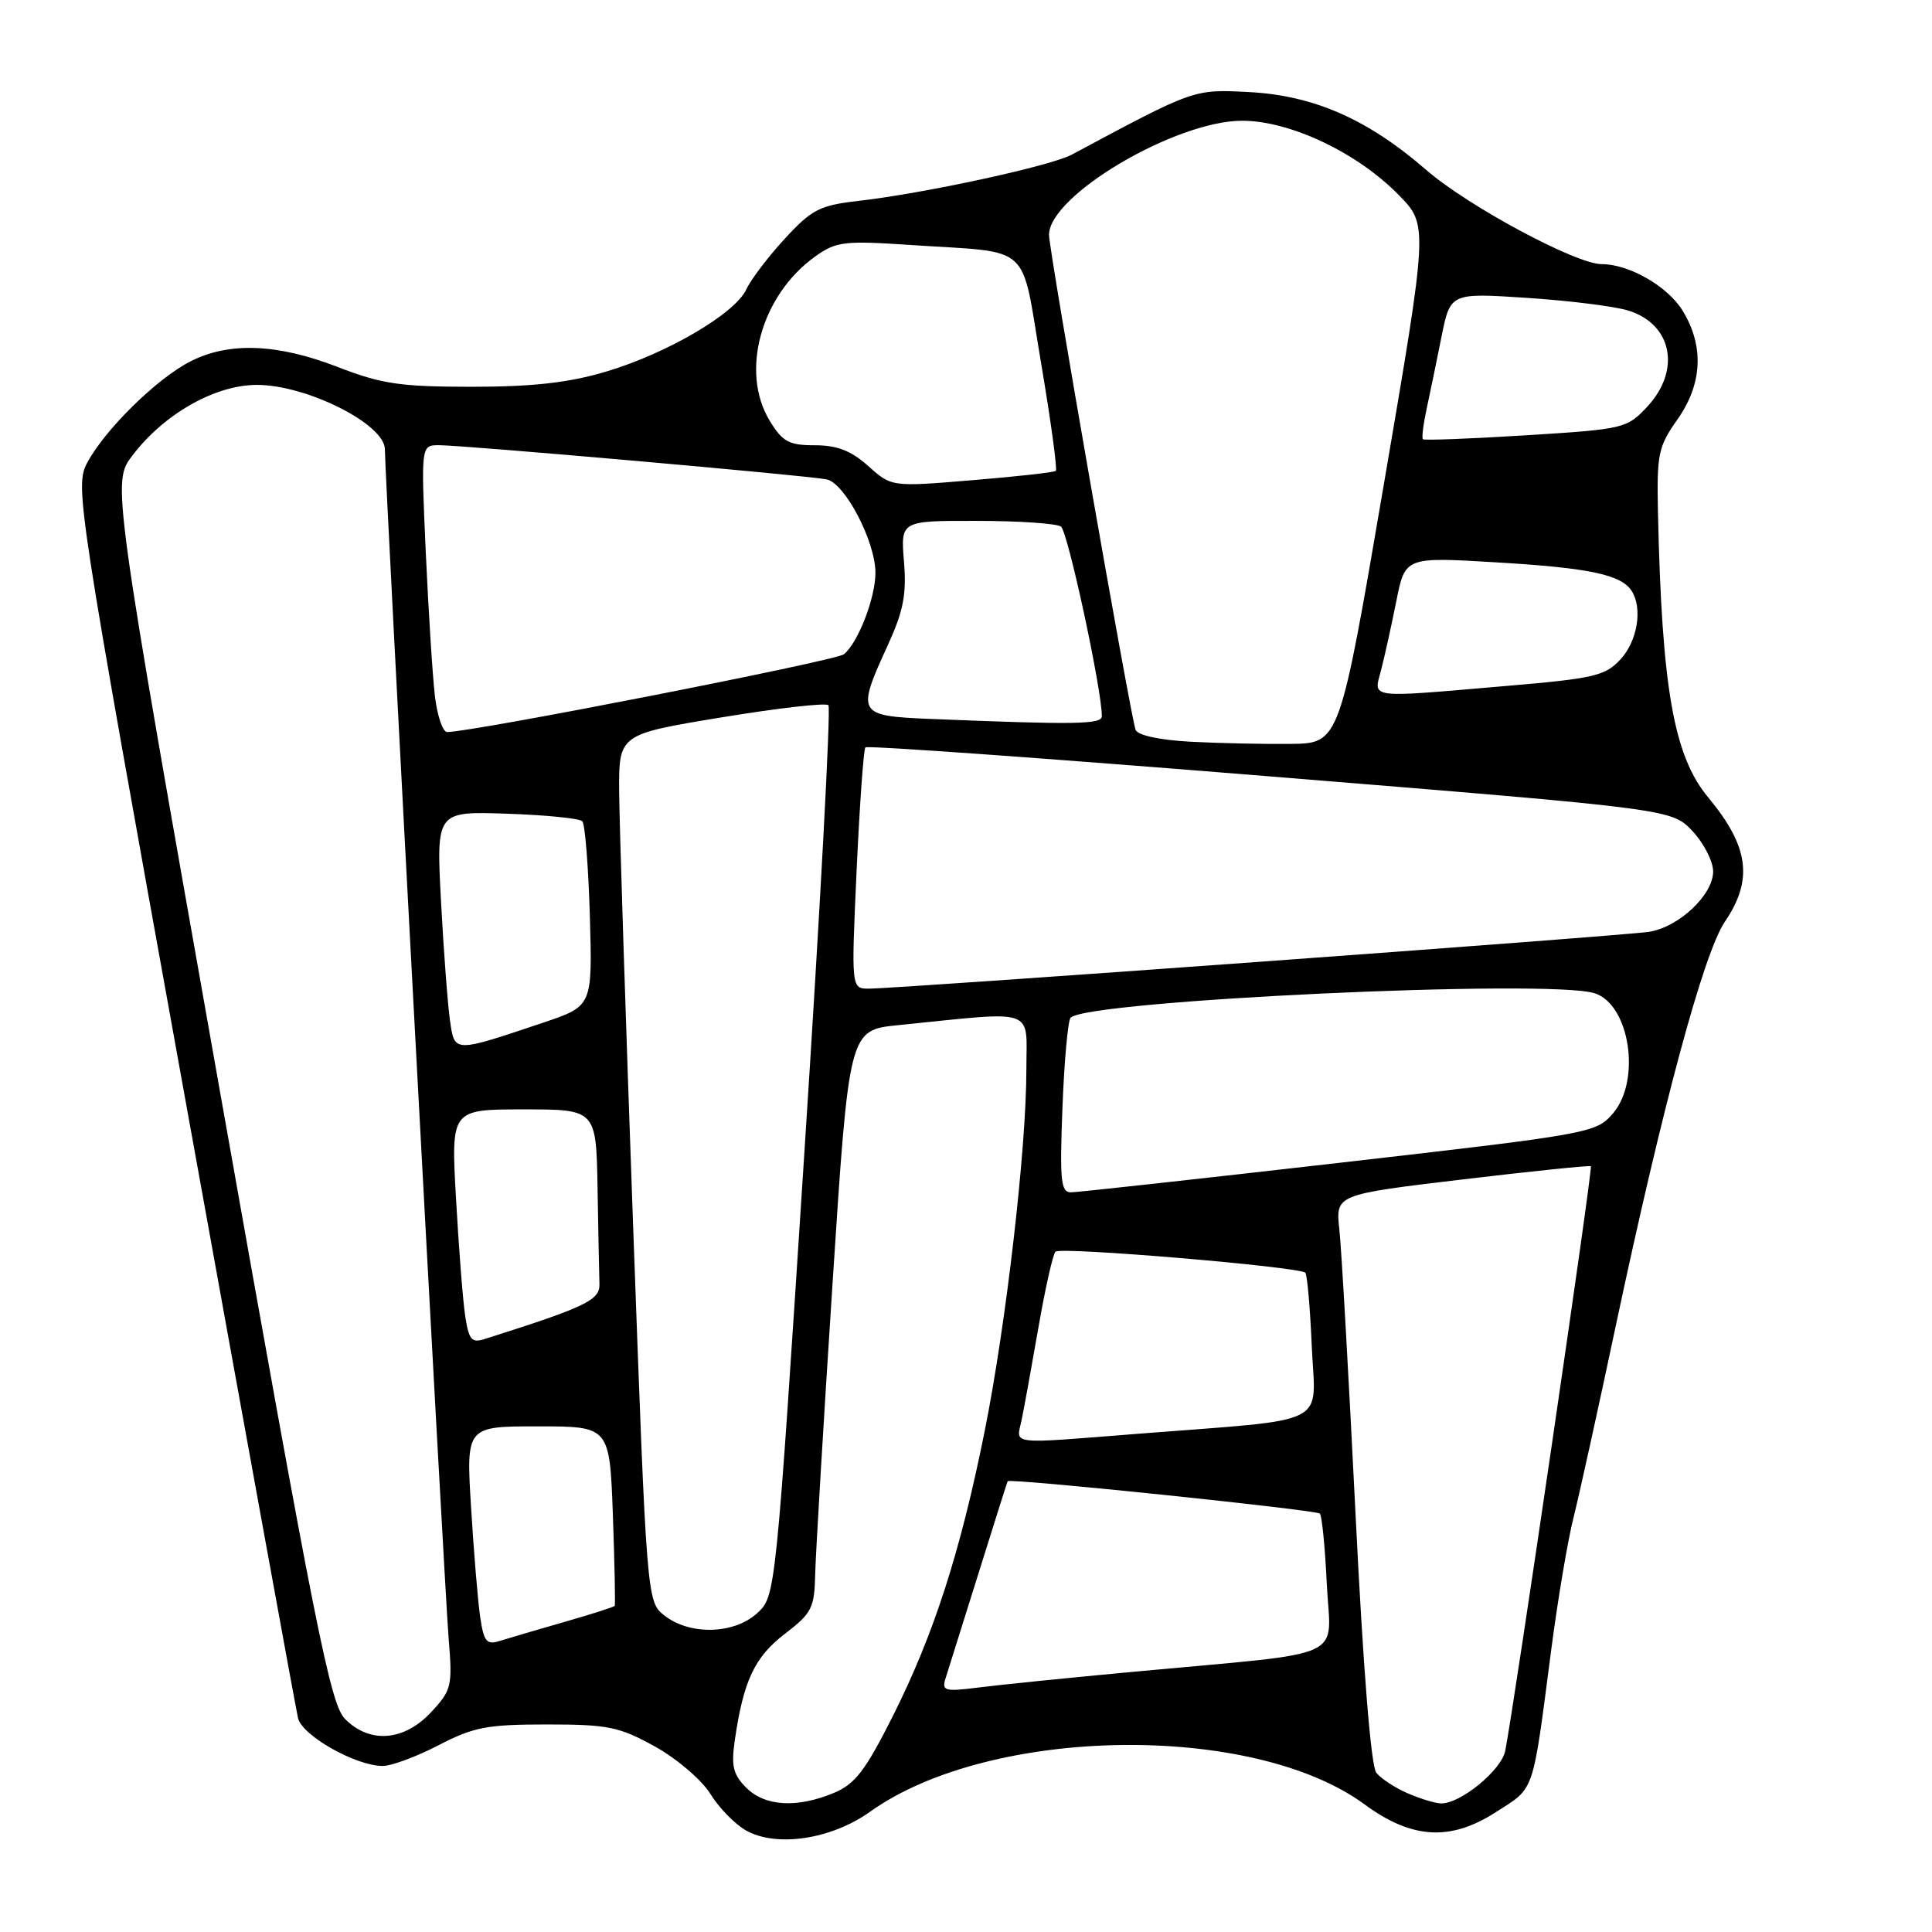 <?xml version="1.0" encoding="UTF-8" standalone="no"?>
<!DOCTYPE svg PUBLIC "-//W3C//DTD SVG 1.1//EN" "http://www.w3.org/Graphics/SVG/1.1/DTD/svg11.dtd" >
<svg xmlns="http://www.w3.org/2000/svg" xmlns:xlink="http://www.w3.org/1999/xlink" version="1.1" viewBox="0 0 256 256">
 <g >
 <path fill="currentColor"
d=" M 115.28 240.07 C 131.18 228.70 165.97 228.18 180.81 239.09 C 187.06 243.69 192.18 244.00 198.19 240.13 C 203.43 236.77 203.02 237.98 205.56 218.50 C 206.42 211.90 207.75 204.03 208.52 201.00 C 209.28 197.97 211.76 186.72 214.03 176.00 C 220.27 146.59 225.74 126.28 228.55 122.14 C 232.34 116.57 231.75 112.17 226.36 105.68 C 221.79 100.19 220.21 91.27 219.69 68.00 C 219.52 60.18 219.72 59.19 222.25 55.61 C 225.58 50.90 225.83 45.87 222.97 41.19 C 221.00 37.95 215.88 35.00 212.23 35.00 C 208.82 35.00 194.54 27.33 189.00 22.53 C 181.23 15.79 174.09 12.65 165.50 12.20 C 158.15 11.82 158.33 11.75 142.00 20.50 C 139.19 22.00 122.51 25.62 113.75 26.62 C 108.61 27.21 107.57 27.74 103.98 31.64 C 101.77 34.04 99.48 37.06 98.89 38.34 C 97.43 41.55 88.32 46.88 80.21 49.27 C 75.31 50.72 70.54 51.25 62.50 51.25 C 53.02 51.25 50.56 50.88 44.73 48.62 C 36.72 45.52 30.32 45.28 25.21 47.90 C 20.76 50.17 13.87 56.95 11.55 61.33 C 9.91 64.43 10.20 66.31 24.43 145.00 C 32.43 189.28 39.21 226.47 39.49 227.66 C 40.03 229.98 47.15 234.00 50.72 234.00 C 51.87 234.00 55.20 232.76 58.12 231.25 C 62.75 228.84 64.55 228.50 72.46 228.50 C 80.58 228.50 82.04 228.80 86.78 231.42 C 89.68 233.03 92.98 235.85 94.12 237.69 C 95.25 239.53 97.38 241.71 98.84 242.54 C 102.88 244.82 110.15 243.73 115.28 240.07 Z  M 98.88 236.88 C 97.15 235.15 96.87 234.00 97.36 230.63 C 98.50 222.72 99.99 219.56 103.99 216.50 C 107.58 213.75 107.92 213.08 108.02 208.50 C 108.09 205.75 109.12 188.43 110.32 170.00 C 112.50 136.50 112.50 136.50 119.00 135.84 C 137.60 133.96 136.00 133.41 136.00 141.69 C 136.00 152.22 133.32 175.43 130.47 189.66 C 127.26 205.64 123.75 216.53 118.34 227.32 C 114.67 234.62 113.32 236.39 110.49 237.57 C 105.60 239.61 101.36 239.36 98.88 236.88 Z  M 186.50 237.61 C 184.85 236.89 182.99 235.68 182.37 234.90 C 181.66 234.02 180.63 221.18 179.61 200.50 C 178.71 182.35 177.75 165.43 177.47 162.90 C 176.97 158.29 176.97 158.29 193.73 156.29 C 202.96 155.19 210.64 154.40 210.80 154.53 C 211.08 154.75 200.61 226.18 199.45 232.00 C 198.93 234.58 193.49 239.03 190.94 238.96 C 190.15 238.94 188.15 238.33 186.50 237.61 Z  M 45.70 227.75 C 43.76 225.77 41.76 215.72 29.16 144.70 C 14.83 63.91 14.83 63.91 17.55 60.35 C 21.75 54.83 28.52 51.00 34.04 51.00 C 40.65 51.00 51.00 56.21 51.00 59.54 C 51.00 63.35 58.86 209.80 59.45 217.15 C 59.97 223.45 59.84 223.96 57.10 226.90 C 53.51 230.73 48.96 231.07 45.70 227.75 Z  M 125.30 222.36 C 125.62 221.34 127.58 215.10 129.65 208.50 C 131.71 201.90 133.45 196.40 133.52 196.27 C 133.73 195.84 174.39 200.06 174.89 200.56 C 175.16 200.83 175.58 205.04 175.81 209.92 C 176.30 220.13 179.17 218.82 150.50 221.49 C 141.70 222.31 132.30 223.26 129.60 223.61 C 125.14 224.17 124.76 224.06 125.30 222.36 Z  M 63.63 214.29 C 63.32 212.20 62.78 205.66 62.42 199.75 C 61.76 189.00 61.76 189.00 71.27 189.00 C 80.78 189.00 80.78 189.00 81.21 200.75 C 81.44 207.21 81.55 212.63 81.45 212.78 C 81.35 212.94 78.33 213.90 74.74 214.93 C 71.14 215.96 67.30 217.09 66.20 217.44 C 64.48 217.98 64.11 217.52 63.63 214.29 Z  M 88.10 214.11 C 85.70 212.27 85.70 212.27 83.89 162.38 C 82.90 134.95 82.07 109.08 82.04 104.90 C 82.00 97.30 82.00 97.30 95.58 95.06 C 103.04 93.83 109.43 93.10 109.77 93.44 C 110.11 93.78 108.68 120.48 106.58 152.78 C 102.78 211.50 102.78 211.50 100.33 213.75 C 97.30 216.54 91.49 216.71 88.10 214.11 Z  M 135.35 188.25 C 135.67 186.74 136.67 181.22 137.58 176.00 C 138.48 170.78 139.51 166.21 139.86 165.85 C 140.52 165.18 172.13 167.85 172.96 168.64 C 173.21 168.88 173.60 173.30 173.82 178.45 C 174.29 189.15 176.69 187.95 150.70 189.99 C 133.47 191.35 134.66 191.48 135.35 188.25 Z  M 61.63 174.29 C 61.32 172.20 60.78 165.21 60.42 158.75 C 59.76 147.00 59.76 147.00 69.38 147.00 C 79.00 147.00 79.00 147.00 79.18 157.50 C 79.28 163.28 79.39 168.97 79.43 170.16 C 79.50 172.28 77.59 173.19 64.18 177.44 C 62.48 177.98 62.11 177.51 61.63 174.29 Z  M 140.78 146.75 C 141.02 140.56 141.51 135.21 141.86 134.85 C 144.11 132.56 205.11 129.70 211.26 131.60 C 215.94 133.04 217.50 143.14 213.72 147.54 C 211.49 150.13 210.82 150.26 177.47 154.08 C 158.79 156.22 142.79 157.98 141.93 157.99 C 140.56 158.00 140.41 156.51 140.78 146.75 Z  M 59.63 135.25 C 59.33 133.19 58.79 126.10 58.44 119.50 C 57.80 107.50 57.80 107.50 67.15 107.82 C 72.29 107.99 76.80 108.44 77.16 108.82 C 77.52 109.19 77.97 114.86 78.16 121.41 C 78.50 133.31 78.50 133.31 72.00 135.50 C 60.04 139.51 60.25 139.52 59.63 135.25 Z  M 113.51 115.25 C 113.91 106.59 114.43 99.29 114.67 99.03 C 114.91 98.77 139.05 100.50 168.30 102.88 C 221.50 107.20 221.50 107.20 224.25 110.11 C 225.76 111.72 227.00 114.13 227.00 115.48 C 227.00 118.57 222.46 122.85 218.51 123.47 C 215.22 124.00 118.96 131.00 115.14 131.00 C 112.79 131.00 112.79 131.00 113.51 115.25 Z  M 157.70 98.28 C 153.61 98.05 150.73 97.43 150.47 96.70 C 149.77 94.75 139.00 33.18 139.00 31.12 C 139.00 25.90 155.76 16.00 164.59 16.00 C 170.95 16.00 179.87 20.23 185.37 25.87 C 189.24 29.83 189.24 29.83 183.37 64.16 C 177.50 98.50 177.50 98.50 171.00 98.57 C 167.43 98.61 161.44 98.48 157.70 98.28 Z  M 57.63 92.25 C 57.32 89.64 56.78 81.09 56.42 73.25 C 55.78 59.00 55.78 59.00 58.14 58.99 C 61.35 58.98 106.99 63.00 109.53 63.52 C 111.96 64.01 116.00 71.76 116.00 75.90 C 116.00 79.24 113.68 85.21 111.81 86.70 C 110.72 87.57 62.59 97.00 59.25 97.00 C 58.67 97.00 57.94 94.86 57.63 92.25 Z  M 123.25 95.26 C 113.60 94.86 113.46 94.61 117.62 85.53 C 119.72 80.94 120.14 78.75 119.78 74.41 C 119.34 69.00 119.34 69.00 129.42 69.02 C 134.96 69.02 139.99 69.36 140.58 69.77 C 141.48 70.38 146.00 91.35 146.00 94.90 C 146.00 95.99 142.58 96.05 123.25 95.26 Z  M 183.01 88.75 C 183.47 86.96 184.38 82.87 185.02 79.65 C 186.19 73.79 186.19 73.79 198.34 74.52 C 210.63 75.25 214.84 76.15 216.21 78.31 C 217.67 80.61 216.98 84.91 214.75 87.34 C 212.71 89.56 211.28 89.90 199.50 90.90 C 180.96 92.49 182.00 92.62 183.01 88.75 Z  M 115.06 61.76 C 112.78 59.72 110.92 59.00 107.97 59.00 C 104.53 59.00 103.69 58.54 101.99 55.75 C 98.03 49.26 100.85 39.09 108.04 33.97 C 110.82 31.99 111.85 31.87 120.78 32.47 C 137.00 33.55 135.21 31.93 137.94 48.05 C 139.24 55.74 140.12 62.19 139.90 62.39 C 139.68 62.59 134.69 63.15 128.82 63.63 C 118.14 64.52 118.14 64.52 115.06 61.76 Z  M 188.54 58.20 C 188.37 58.04 188.59 56.24 189.03 54.20 C 189.47 52.17 190.36 47.87 191.00 44.65 C 192.18 38.80 192.18 38.80 202.34 39.47 C 207.93 39.84 213.97 40.59 215.76 41.15 C 221.59 42.96 222.78 49.06 218.25 53.91 C 215.57 56.78 215.17 56.87 202.17 57.68 C 194.84 58.14 188.70 58.37 188.54 58.20 Z "/>
</g>
</svg>